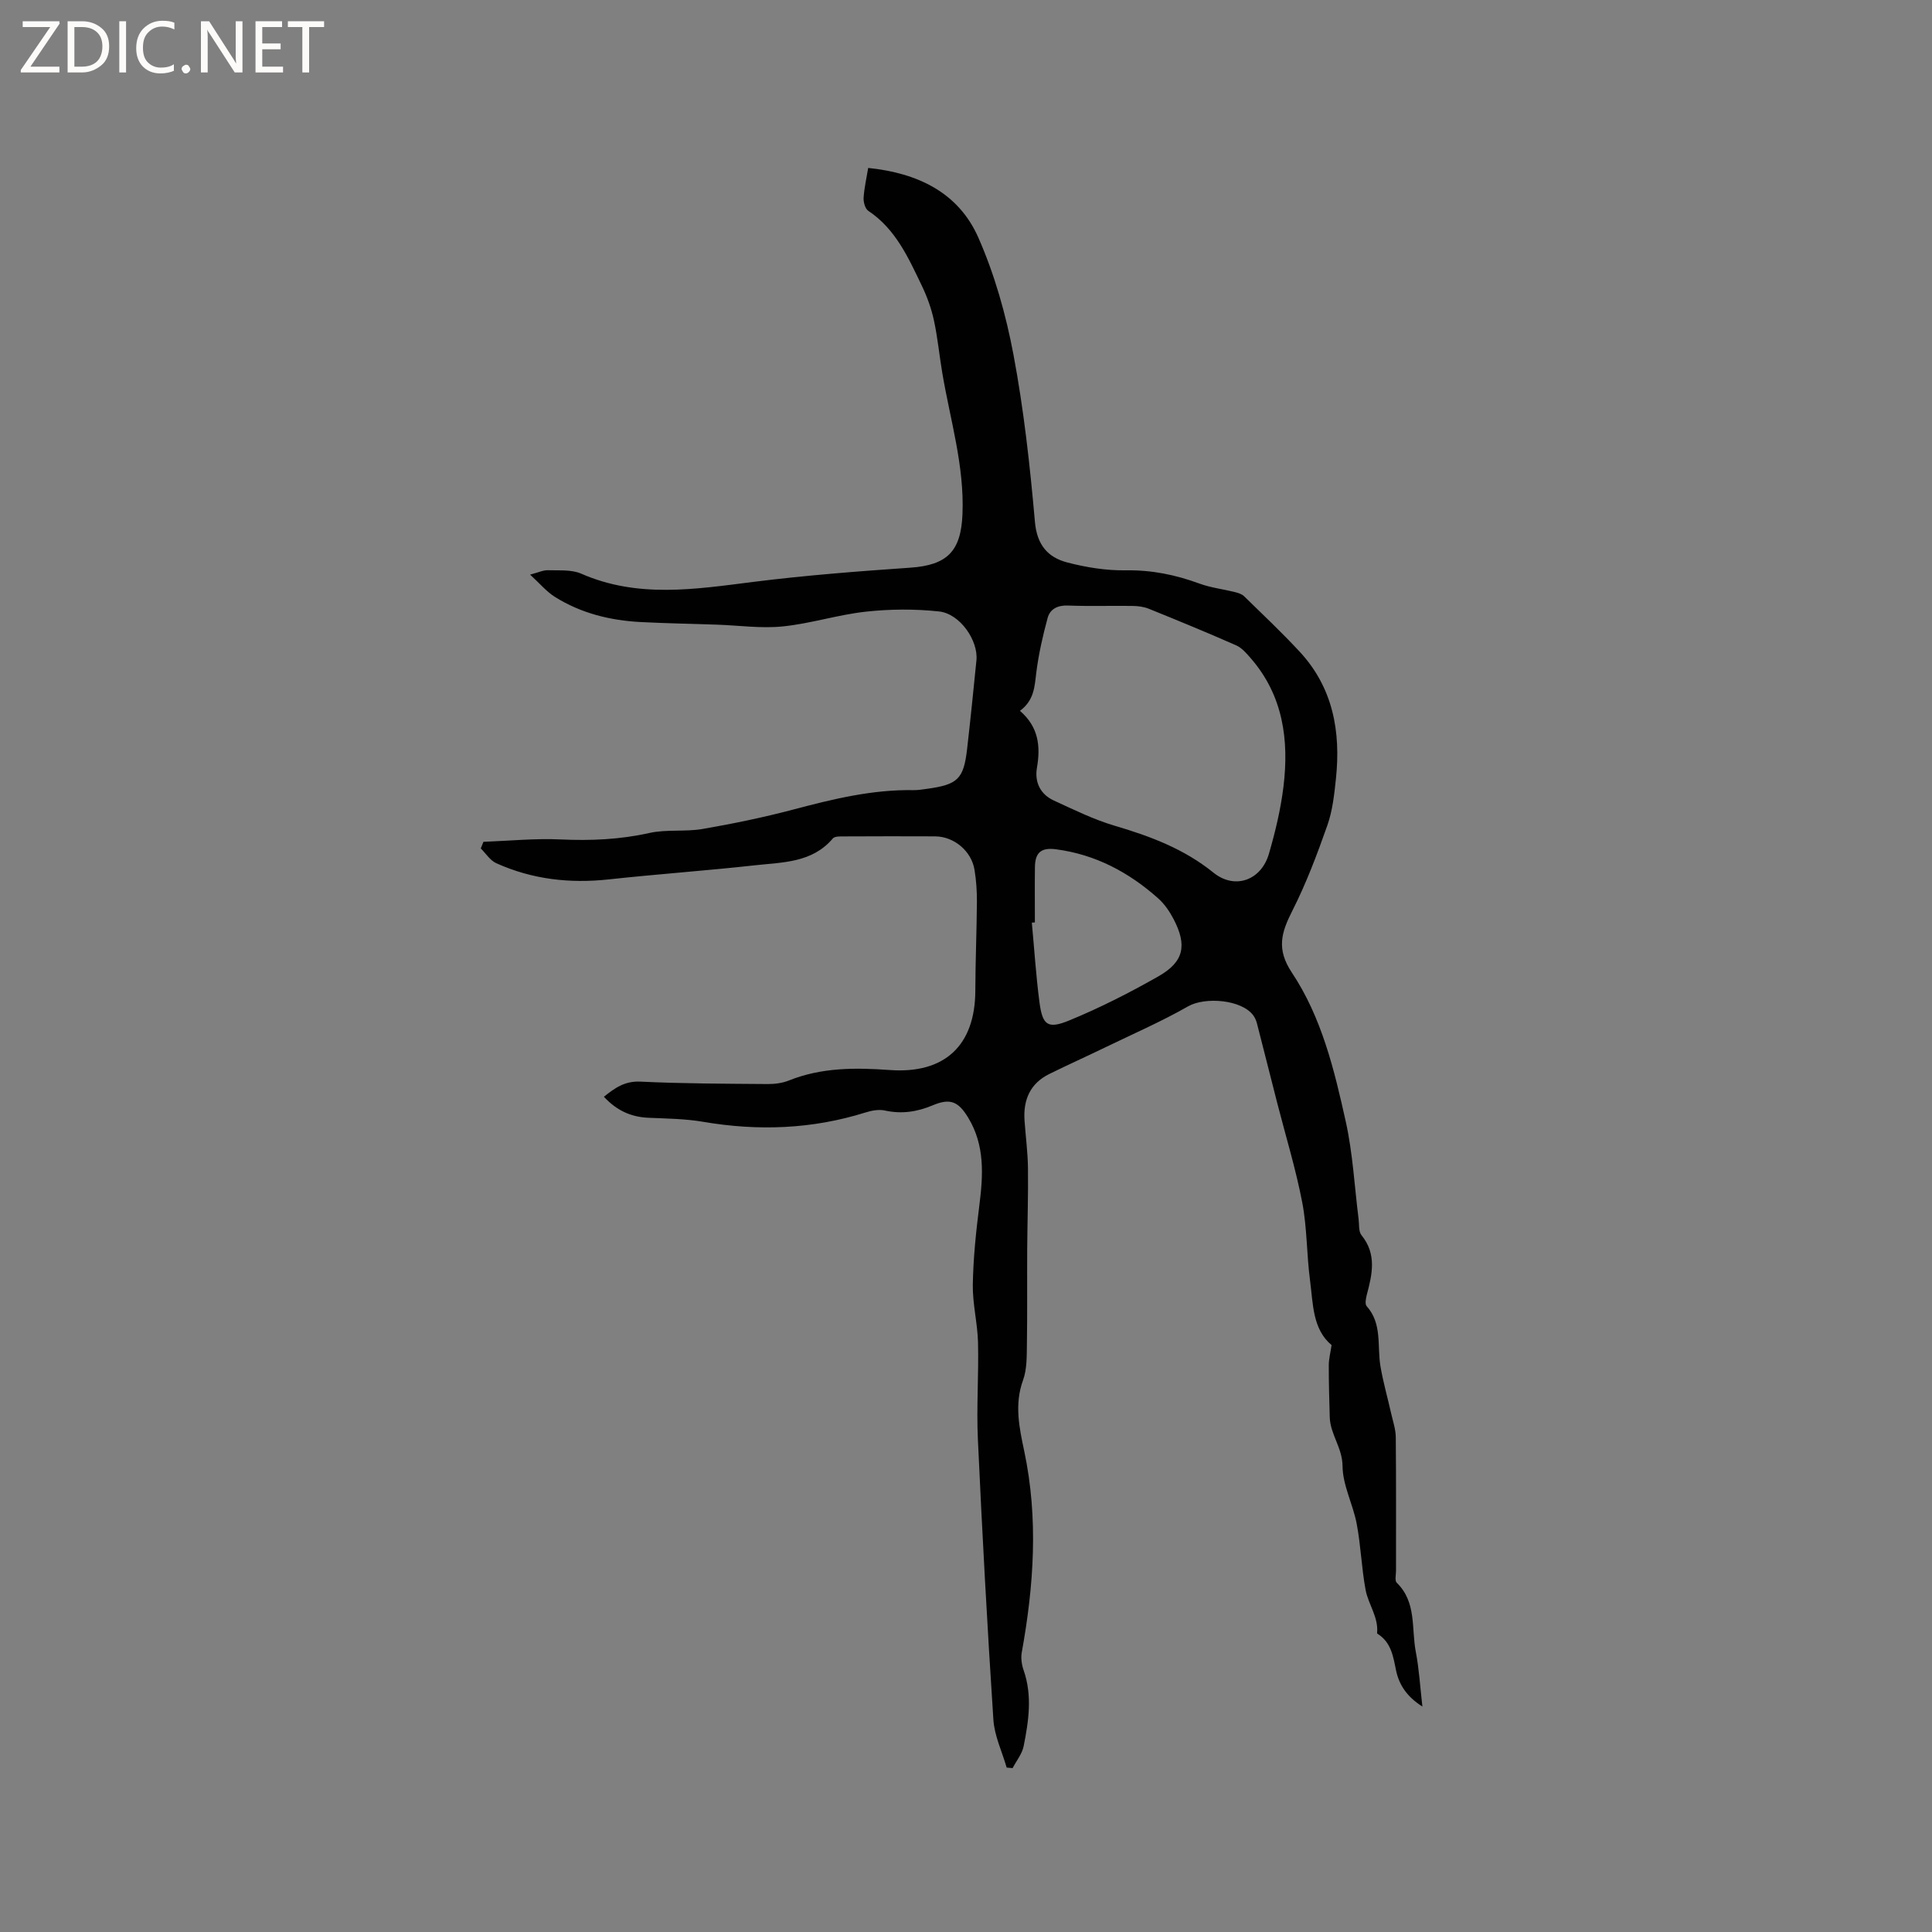 <svg enable-background="new 0 0 400 400" viewBox="0 0 400 400" xmlns="http://www.w3.org/2000/svg"><rect x="0" y="0" width="400" height="400" fill="#808080" stroke="none"/><g fill="#fcfbfa"><path d="m12.4 4.8-6.1 9h6v1.2h-8v-.5l6.1-8.9h-5.7v-1.2h7.6v.4z"/><path d="m14 15v-10.6h3c1.6 0 2.9.5 4 1.4s1.6 2.2 1.6 3.8-.5 3-1.6 3.9-2.4 1.5-4 1.5zm1.4-9.4v8.2h1.6c1.3 0 2.4-.4 3.1-1.1s1.1-1.8 1.1-3.1-.4-2.3-1.2-3-1.8-1-3.1-1z"/><path d="m26.1 4.4v10.6h-1.4v-10.6z"/><path d="m36.1 14.6c-.8.4-1.8.6-2.9.6-1.5 0-2.7-.5-3.6-1.4s-1.4-2.2-1.4-3.8c0-1.7.5-3.1 1.5-4.1s2.3-1.6 3.9-1.6c1 0 1.8.1 2.5.4v1.4c-.8-.4-1.6-.6-2.5-.6-1.2 0-2.1.4-2.9 1.2s-1.1 1.8-1.1 3.2c0 1.3.3 2.3 1 3s1.6 1.1 2.7 1.1c1 0 2-.2 2.7-.7v1.3z"/><path d="m37.6 14.3c0-.2.1-.5.3-.6s.4-.3.6-.3c.3 0 .5.1.6.3s.3.4.3.6-.1.4-.3.6-.4.3-.6.3c-.3 0-.5-.1-.6-.3s-.3-.4-.3-.6z"/><path d="m50.2 15h-1.6l-5.3-8.2c-.2-.2-.3-.5-.4-.7 0 .2.1.7.1 1.5v7.4h-1.4v-10.6h1.7l5.2 8.1c.2.4.4.6.4.7 0-.3-.1-.8-.1-1.5v-7.3h1.4z"/><path d="m58.6 15h-5.7v-10.6h5.5v1.2h-4.1v3.4h3.8v1.2h-3.8v3.6h4.3z"/><path d="m67.1 5.6h-3.1v9.4h-1.4v-9.4h-3v-1.2h7.5z"/></g><path d="m275.69 278.49c-3.96-3.31-3.82-8.53-4.46-13.39-.71-5.35-.6-10.84-1.61-16.12-1.33-6.93-3.41-13.71-5.17-20.56-1.41-5.51-2.79-11.02-4.21-16.53-.15-.59-.42-1.2-.78-1.69-2.43-3.25-9.96-3.85-13.47-1.85-5.49 3.13-11.31 5.67-17 8.42-3.9 1.89-7.85 3.67-11.73 5.58-4 1.97-5.44 5.38-5.14 9.67.23 3.28.67 6.55.71 9.83.07 5.59-.12 11.18-.16 16.77-.04 6.55.04 13.1-.06 19.65-.04 2.51.03 5.19-.8 7.48-1.83 5.02-.77 9.89.25 14.7 2.95 13.96 1.99 27.82-.52 41.69-.21 1.18 0 2.55.4 3.69 1.82 5.25 1.03 10.49 0 15.68-.32 1.61-1.5 3.04-2.29 4.56-.41-.04-.82-.07-1.23-.11-.95-3.3-2.53-6.56-2.75-9.91-1.27-19.34-2.32-38.7-3.21-58.06-.31-6.66.19-13.36.03-20.04-.1-3.99-1.14-7.98-1.08-11.96.09-5.48.66-10.96 1.35-16.4.8-6.3 1.17-12.45-2.3-18.18-2.05-3.37-3.71-4.1-7.37-2.56-3.24 1.36-6.43 1.83-9.89 1.07-1.25-.27-2.73 0-3.99.4-11.05 3.47-22.24 3.88-33.62 1.94-3.74-.64-7.59-.67-11.4-.84-3.59-.17-6.54-1.52-9.16-4.35 2.29-1.83 4.33-3.29 7.57-3.13 8.78.42 17.59.43 26.38.5 1.45.01 3.01-.2 4.34-.73 6.79-2.73 13.82-2.68 20.94-2.17 11.36.81 17.63-5.12 17.67-16.42.02-6.14.28-12.28.33-18.42.01-2.21-.14-4.45-.5-6.63-.64-3.89-4.26-6.89-8.15-6.91-6.26-.03-12.51-.02-18.77.01-.82 0-2-.06-2.41.42-4.27 5.05-10.34 4.92-16.04 5.55-10.1 1.12-20.25 1.83-30.35 2.93-8.09.88-15.87-.01-23.29-3.35-1.27-.57-2.15-2.01-3.21-3.06.18-.46.37-.91.55-1.37 5.35-.2 10.72-.74 16.05-.49 6.19.28 12.22.02 18.3-1.34 3.56-.79 7.41-.21 11.02-.83 6.36-1.1 12.69-2.41 18.93-4.06 8.11-2.15 16.22-4.12 24.68-3.98.95.02 1.9-.14 2.85-.27 6.39-.88 7.59-2.03 8.31-8.26.7-6.11 1.32-12.22 1.93-18.34.41-4.1-3.41-9.67-7.76-10.13-5-.53-10.15-.5-15.15.05-5.76.63-11.39 2.46-17.15 3.05-4.47.46-9.06-.2-13.6-.36-5.28-.18-10.56-.27-15.84-.54-6.33-.33-12.38-1.82-17.79-5.22-1.72-1.08-3.08-2.73-5.12-4.6 1.76-.46 2.74-.95 3.71-.91 2.31.08 4.86-.17 6.87.71 11.7 5.13 23.58 3.23 35.6 1.71 10.81-1.36 21.69-2.2 32.56-2.95 7.61-.53 10.47-3.38 10.78-11.07.41-10.01-2.53-19.5-4.17-29.19-.62-3.65-.96-7.36-1.75-10.98-.53-2.44-1.4-4.85-2.48-7.1-2.79-5.8-5.41-11.75-11.1-15.54-.65-.44-1.02-1.79-.97-2.69.12-1.99.58-3.95.95-6.19 10.17 1.04 18.66 5.03 22.8 14.41 3.38 7.67 5.72 15.96 7.27 24.21 2.15 11.43 3.43 23.05 4.45 34.65.42 4.78 2.67 7.36 6.69 8.41 3.95 1.03 8.13 1.7 12.19 1.63 5.32-.08 10.25.93 15.17 2.74 2.34.86 4.89 1.15 7.33 1.76.68.17 1.45.4 1.93.87 3.87 3.77 7.8 7.49 11.48 11.45 6.93 7.46 8.56 16.57 7.53 26.32-.34 3.26-.7 6.61-1.78 9.67-2.12 6.02-4.39 12.05-7.27 17.72-2.27 4.47-3.3 7.91-.09 12.73 6.18 9.27 8.8 20.15 11.18 30.89 1.46 6.58 1.8 13.41 2.65 20.13.15 1.15-.03 2.6.6 3.37 3.18 3.92 2.24 8.06 1.11 12.3-.2.77-.43 1.95-.04 2.39 3.26 3.65 2.15 8.21 2.85 12.4.55 3.3 1.49 6.53 2.22 9.8.37 1.63.94 3.27.96 4.91.09 9.23.04 18.45.05 27.68 0 .85-.29 2.05.15 2.48 4.15 4.03 3.01 9.48 3.95 14.33.68 3.52.88 7.13 1.36 11.3-3.13-1.98-4.83-4.42-5.47-7.56-.57-2.83-1.01-5.67-3.69-7.42-.09-.06-.22-.15-.22-.22.33-3.3-1.82-5.94-2.38-8.96-.84-4.51-.98-9.16-1.84-13.67-.76-4.04-2.9-7.96-2.93-11.95-.03-3.81-2.55-6.59-2.65-10.13-.1-3.6-.21-7.2-.2-10.8.01-1.27.34-2.51.58-4.12zm-64.52-131.32c3.85 3.32 4.29 7.32 3.52 11.77-.52 3.01.7 5.52 3.52 6.81 4.12 1.89 8.24 3.93 12.57 5.21 7.37 2.17 14.35 4.78 20.45 9.71 4.43 3.58 9.89 1.6 11.49-3.91 1.32-4.55 2.44-9.21 3.01-13.91 1.17-9.64-.07-18.84-6.75-26.54-.89-1.02-1.86-2.18-3.05-2.7-5.98-2.64-12.04-5.13-18.1-7.58-1.04-.42-2.26-.57-3.39-.58-4.45-.06-8.9.09-13.34-.08-2.15-.08-3.7.73-4.2 2.57-1.01 3.72-1.87 7.51-2.35 11.33-.35 2.89-.43 5.71-3.38 7.9zm3.09 43.81c-.21.01-.42.02-.63.04.51 5.47.86 10.97 1.57 16.41.63 4.82 1.68 5.69 6.18 3.84 6.33-2.6 12.48-5.73 18.44-9.12 5.3-3.01 6-6.4 3.16-11.86-.82-1.57-1.89-3.14-3.2-4.3-6.05-5.39-12.98-9.08-21.12-10.15-3.09-.41-4.35.65-4.39 3.69-.05 3.82-.01 7.64-.01 11.45z" fill="#010102"/></svg>